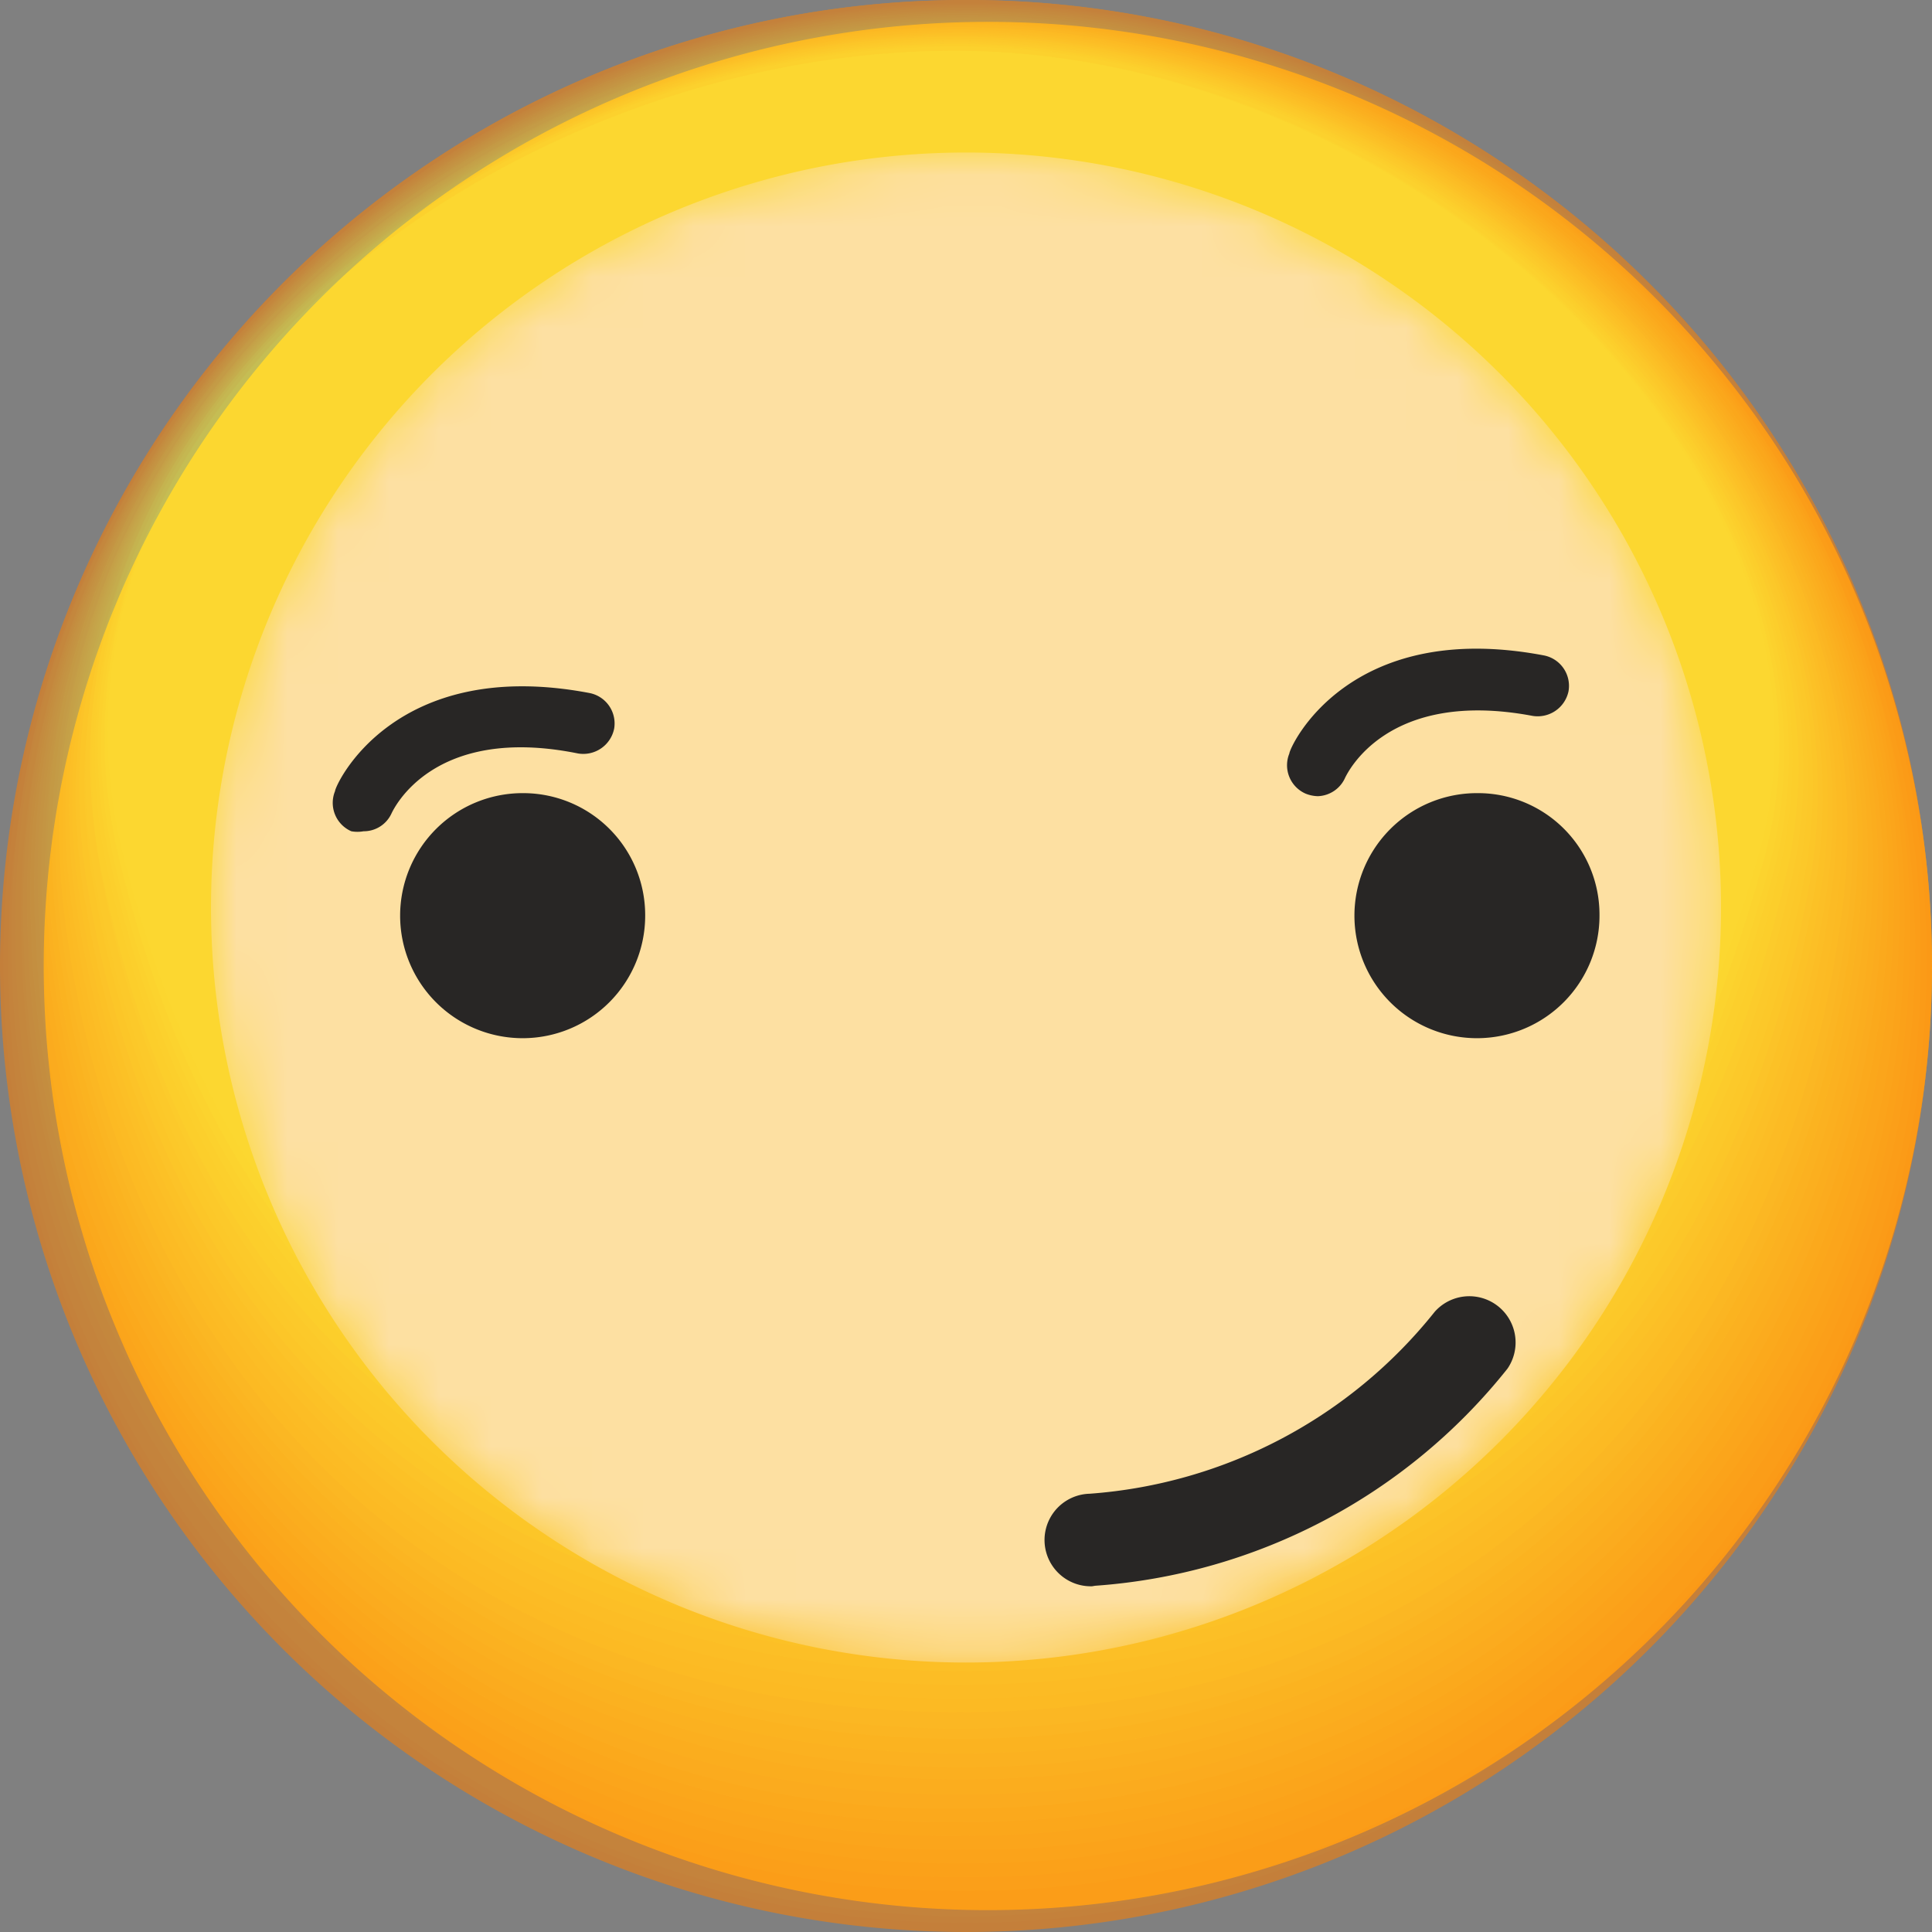 <svg id="Layer_1" data-name="Layer 1" xmlns="http://www.w3.org/2000/svg" xmlns:xlink="http://www.w3.org/1999/xlink" viewBox="0 0 38 38"><rect x="0" y="0" width="38" height="38" fill="#808080" stroke="none"/><defs><style>.cls-1{fill:url(#White_Black_2);}.cls-2{fill:#fbbb31;}.cls-3{opacity:0.55;}.cls-4{fill:#c2bcab;}.cls-5{fill:#fc7e00;}.cls-6{opacity:0.99;}.cls-7{fill:#fc8202;}.cls-8{opacity:0.99;}.cls-9{fill:#fc8503;}.cls-10{opacity:0.98;}.cls-11{fill:#fc8905;}.cls-12{opacity:0.97;}.cls-13{fill:#fc8d06;}.cls-14{opacity:0.97;}.cls-15{fill:#fc9008;}.cls-16{opacity:0.96;}.cls-17{fill:#fc9409;}.cls-18{opacity:0.95;}.cls-19{fill:#fc980b;}.cls-20{opacity:0.95;}.cls-21{fill:#fc9b0c;}.cls-22{opacity:0.94;}.cls-23{fill:#fc9f0e;}.cls-24{opacity:0.94;}.cls-25{fill:#fca30f;}.cls-26{opacity:0.93;}.cls-27{fill:#fca611;}.cls-28{opacity:0.92;}.cls-29{fill:#fcaa12;}.cls-30{opacity:0.92;}.cls-31{fill:#fcae14;}.cls-32{opacity:0.91;}.cls-33{fill:#fcb115;}.cls-34{opacity:0.9;}.cls-35{fill:#fcb517;}.cls-36{opacity:0.9;}.cls-37{fill:#fdb918;}.cls-38{opacity:0.89;}.cls-39{fill:#fdbd1a;}.cls-40{opacity:0.88;}.cls-41{fill:#fdc01b;}.cls-42{opacity:0.88;}.cls-43{fill:#fdc41d;}.cls-44{opacity:0.87;}.cls-45{fill:#fdc81e;}.cls-46{opacity:0.86;}.cls-47{fill:#fdcb20;}.cls-48{opacity:0.86;}.cls-49{fill:#fdcf21;}.cls-50{opacity:0.85;}.cls-51{fill:#fdd323;}.cls-52{opacity:0.85;}.cls-53{fill:#fdd624;}.cls-54{opacity:0.84;}.cls-55{fill:#fdda26;}.cls-56{opacity:0.83;}.cls-57{fill:#fdde27;}.cls-58{opacity:0.83;}.cls-59{fill:#fde129;}.cls-60{opacity:0.82;}.cls-61{fill:#fde52a;}.cls-62{opacity:0.81;}.cls-63{fill:#fde92c;}.cls-64{opacity:0.81;}.cls-65{fill:#fdec2d;}.cls-66{opacity:0.8;}.cls-67{fill:#fdf02f;}.cls-68{mask:url(#mask);}.cls-69{fill:#fff;}.cls-70{fill:#282625;}</style><linearGradient id="White_Black_2" x1="19" y1="-6.06" x2="19" y2="30.03" gradientUnits="userSpaceOnUse"><stop offset="0" stop-color="#fff"/><stop offset="1" stop-color="#231f20"/></linearGradient><mask id="mask" x="4.15" y="2.95" width="29.7" height="29.7" maskUnits="userSpaceOnUse"><path class="cls-1" d="M33.85,17.8A14.85,14.85,0,1,1,19,3,14.85,14.85,0,0,1,33.85,17.8Z"/></mask></defs><title>ico_2</title><path class="cls-2" d="M38,19A18.57,18.57,0,1,1,19.43.43,18.56,18.56,0,0,1,38,19Z"/><g class="cls-3"><path class="cls-4" d="M37.57,19A18.57,18.57,0,1,1,19,.43,18.56,18.56,0,0,1,37.57,19Z"/><path class="cls-5" d="M38,19A19,19,0,1,1,19,0,19,19,0,0,1,38,19Z"/><g class="cls-6"><path class="cls-7" d="M37.89,18.93A18.91,18.91,0,1,1,19,0,18.86,18.86,0,0,1,37.89,18.93Z"/></g><g class="cls-8"><path class="cls-9" d="M37.78,18.86A18.81,18.81,0,1,1,19,.07,18.73,18.73,0,0,1,37.78,18.86Z"/></g><g class="cls-10"><path class="cls-11" d="M37.67,18.79A18.59,18.59,0,0,1,19,37.19,18.63,18.63,0,0,1,.23,18.79C0,8.49,8.63.1,19,.1A18.62,18.62,0,0,1,37.67,18.79Z"/></g><g class="cls-12"><path class="cls-13" d="M37.56,18.72A18.47,18.47,0,0,1,19,36.92,18.5,18.5,0,0,1,.31,18.72C0,8.49,8.67.13,19,.13S37.83,8.62,37.56,18.72Z"/></g><g class="cls-14"><path class="cls-15" d="M37.45,18.65A18.33,18.33,0,0,1,19,36.65a18.36,18.36,0,0,1-18.57-18C.05,8.48,8.71.16,19,.16S37.79,8.65,37.45,18.65Z"/></g><g class="cls-16"><path class="cls-17" d="M37.34,18.58A18.18,18.18,0,0,1,19,36.38,18.24,18.24,0,0,1,.47,18.58C.05,8.47,8.75.2,19,.2S37.77,8.68,37.34,18.58Z"/></g><g class="cls-18"><path class="cls-19" d="M37.23,18.51c-.52,10-8.12,17.6-18.28,17.6A18.11,18.11,0,0,1,.55,18.51C.06,8.47,8.78.23,19,.23S37.74,8.71,37.23,18.51Z"/></g><g class="cls-20"><path class="cls-21" d="M37.12,18.44c-.59,10-8.06,17.4-18.18,17.4A18,18,0,0,1,.62,18.44C.07,8.46,8.82.26,18.94.26S37.7,8.74,37.12,18.44Z"/></g><g class="cls-22"><path class="cls-23" d="M37,18.37c-.67,9.88-8,17.2-18.08,17.2A17.87,17.87,0,0,1,.7,18.37C.08,8.46,8.86.3,18.93.3S37.66,8.77,37,18.37Z"/></g><g class="cls-24"><path class="cls-25" d="M36.9,18.3c-.74,9.82-7.95,17-18,17S1.47,28.14.78,18.3,8.9.33,18.93.33,37.62,8.8,36.9,18.3Z"/></g><g class="cls-26"><path class="cls-27" d="M36.79,18.23C36,28,28.89,35,18.92,35S1.61,28,.86,18.23,8.94.36,18.92.36,37.58,8.83,36.79,18.23Z"/></g><g class="cls-28"><path class="cls-29" d="M36.68,18.16c-.9,9.68-7.84,16.6-17.77,16.6S1.76,27.87.94,18.16,9,.4,18.91.4,37.54,8.86,36.68,18.16Z"/></g><g class="cls-30"><path class="cls-31" d="M36.57,18.09c-1,9.61-7.79,16.4-17.67,16.4S1.91,27.73,1,18.09,9,.43,18.9.43,37.5,8.89,36.57,18.09Z"/></g><g class="cls-32"><path class="cls-33" d="M36.46,18c-1.05,9.55-7.73,16.2-17.57,16.2S2.05,27.59,1.09,18,9.06.46,18.89.46,37.46,8.92,36.46,18Z"/></g><g class="cls-34"><path class="cls-35" d="M36.35,18c-1.13,9.48-7.68,16-17.46,16S2.2,27.46,1.17,18,9.1.49,18.89.49,37.42,9,36.35,18Z"/></g><g class="cls-36"><path class="cls-37" d="M36.24,17.88c-1.2,9.41-7.62,15.8-17.36,15.8S2.35,27.32,1.25,17.88,9.14.53,18.88.53,37.38,9,36.24,17.88Z"/></g><g class="cls-38"><path class="cls-39" d="M36.13,17.81c-1.28,9.34-7.57,15.6-17.26,15.6S2.49,27.19,1.33,17.81,9.18.56,18.87.56,37.33,9,36.13,17.81Z"/></g><g class="cls-40"><path class="cls-41" d="M36,17.74c-1.36,9.27-7.51,15.4-17.16,15.4S2.64,27.05,1.4,17.74,9.22.59,18.86.59,37.29,9,36,17.74Z"/></g><g class="cls-42"><path class="cls-43" d="M35.91,17.67c-1.44,9.21-7.46,15.2-17,15.2S2.79,26.92,1.48,17.67,9.26.63,18.86.63,37.25,9.07,35.91,17.67Z"/></g><g class="cls-44"><path class="cls-45" d="M35.8,17.6c-1.52,9.14-7.4,15-16.95,15S2.94,26.78,1.56,17.6,9.3.66,18.85.66,37.21,9.09,35.8,17.6Z"/></g><g class="cls-46"><path class="cls-47" d="M35.69,17.53c-1.6,9.07-7.35,14.8-16.85,14.8S3.08,26.64,1.64,17.53,9.34.69,18.84.69,37.16,9.12,35.69,17.53Z"/></g><g class="cls-48"><path class="cls-49" d="M35.58,17.46c-1.67,9-7.29,14.6-16.75,14.6S3.23,26.51,1.72,17.46,9.38.72,18.83.72,37.12,9.15,35.58,17.46Z"/></g><g class="cls-50"><path class="cls-51" d="M35.47,17.39c-1.75,8.93-7.24,14.4-16.64,14.4s-15.45-5.42-17-14.4S9.42.76,18.83.76,37.08,9.18,35.47,17.39Z"/></g><g class="cls-52"><path class="cls-53" d="M35.36,17.32c-1.83,8.87-7.18,14.2-16.54,14.2S3.52,26.24,1.87,17.32,9.46.79,18.82.79,37,9.21,35.36,17.32Z"/></g><g class="cls-54"><path class="cls-55" d="M35.25,17.25c-1.92,8.8-7.13,14-16.44,14S3.67,26.1,2,17.25,9.5.82,18.81.82,37,9.24,35.25,17.25Z"/></g><g class="cls-56"><path class="cls-57" d="M35.14,17.18C33.14,25.91,28.07,31,18.8,31S3.82,26,2,17.18,9.54.86,18.8.86,36.94,9.27,35.14,17.18Z"/></g><g class="cls-58"><path class="cls-59" d="M35,17.11C33,25.77,28,30.71,18.8,30.71S4,25.83,2.11,17.11,9.58.89,18.8.89,36.9,9.3,35,17.11Z"/></g><g class="cls-60"><path class="cls-61" d="M34.92,17c-2.18,8.6-7,13.41-16.13,13.41S4.11,25.69,2.18,17,9.62.92,18.79.92,36.84,9.32,34.92,17Z"/></g><g class="cls-62"><path class="cls-63" d="M34.81,17c-2.25,8.53-6.91,13.21-16,13.21S4.26,25.56,2.26,17,9.66,1,18.78,1,36.8,9.35,34.81,17Z"/></g><g class="cls-64"><path class="cls-65" d="M34.7,16.89c-2.33,8.46-6.85,13-15.93,13S4.4,25.42,2.34,16.89,9.7,1,18.77,1,36.76,9.38,34.7,16.89Z"/></g><g class="cls-66"><path class="cls-67" d="M34.59,16.82c-2.41,8.39-6.8,12.81-15.82,12.81S4.55,25.29,2.42,16.82,9.74,1,18.77,1,36.72,9.41,34.59,16.82Z"/></g><g class="cls-68"><path class="cls-69" d="M33.85,17.8A14.85,14.85,0,1,1,19,3,14.85,14.85,0,0,1,33.85,17.8Z"/></g></g><path class="cls-70" d="M31.46,18a2.41,2.41,0,1,1-2.4-2.4A2.39,2.39,0,0,1,31.46,18Z"/><path class="cls-70" d="M25.92,15.66a.69.69,0,0,1-.24-.05.61.61,0,0,1-.32-.79c0-.11,1.14-2.66,5-1.93a.61.61,0,0,1,.49.71.62.62,0,0,1-.71.48c-2.87-.54-3.64,1.14-3.68,1.21A.61.61,0,0,1,25.92,15.66Z"/><path class="cls-70" d="M12.69,18a2.41,2.41,0,1,1-2.4-2.4A2.4,2.4,0,0,1,12.69,18Z"/><path class="cls-70" d="M7.15,16.35a.67.67,0,0,1-.24,0,.61.61,0,0,1-.32-.79c0-.11,1.15-2.66,5-1.93a.61.61,0,0,1,.49.7.62.62,0,0,1-.71.49C8.51,14.24,7.74,15.92,7.7,16A.6.6,0,0,1,7.15,16.35Z"/><path class="cls-70" d="M21.48,31.2a.91.91,0,0,1-.05-1.82,9.57,9.57,0,0,0,6.79-3.58.91.91,0,0,1,1.43,1.12,11.39,11.39,0,0,1-8.11,4.27Z"/></svg>